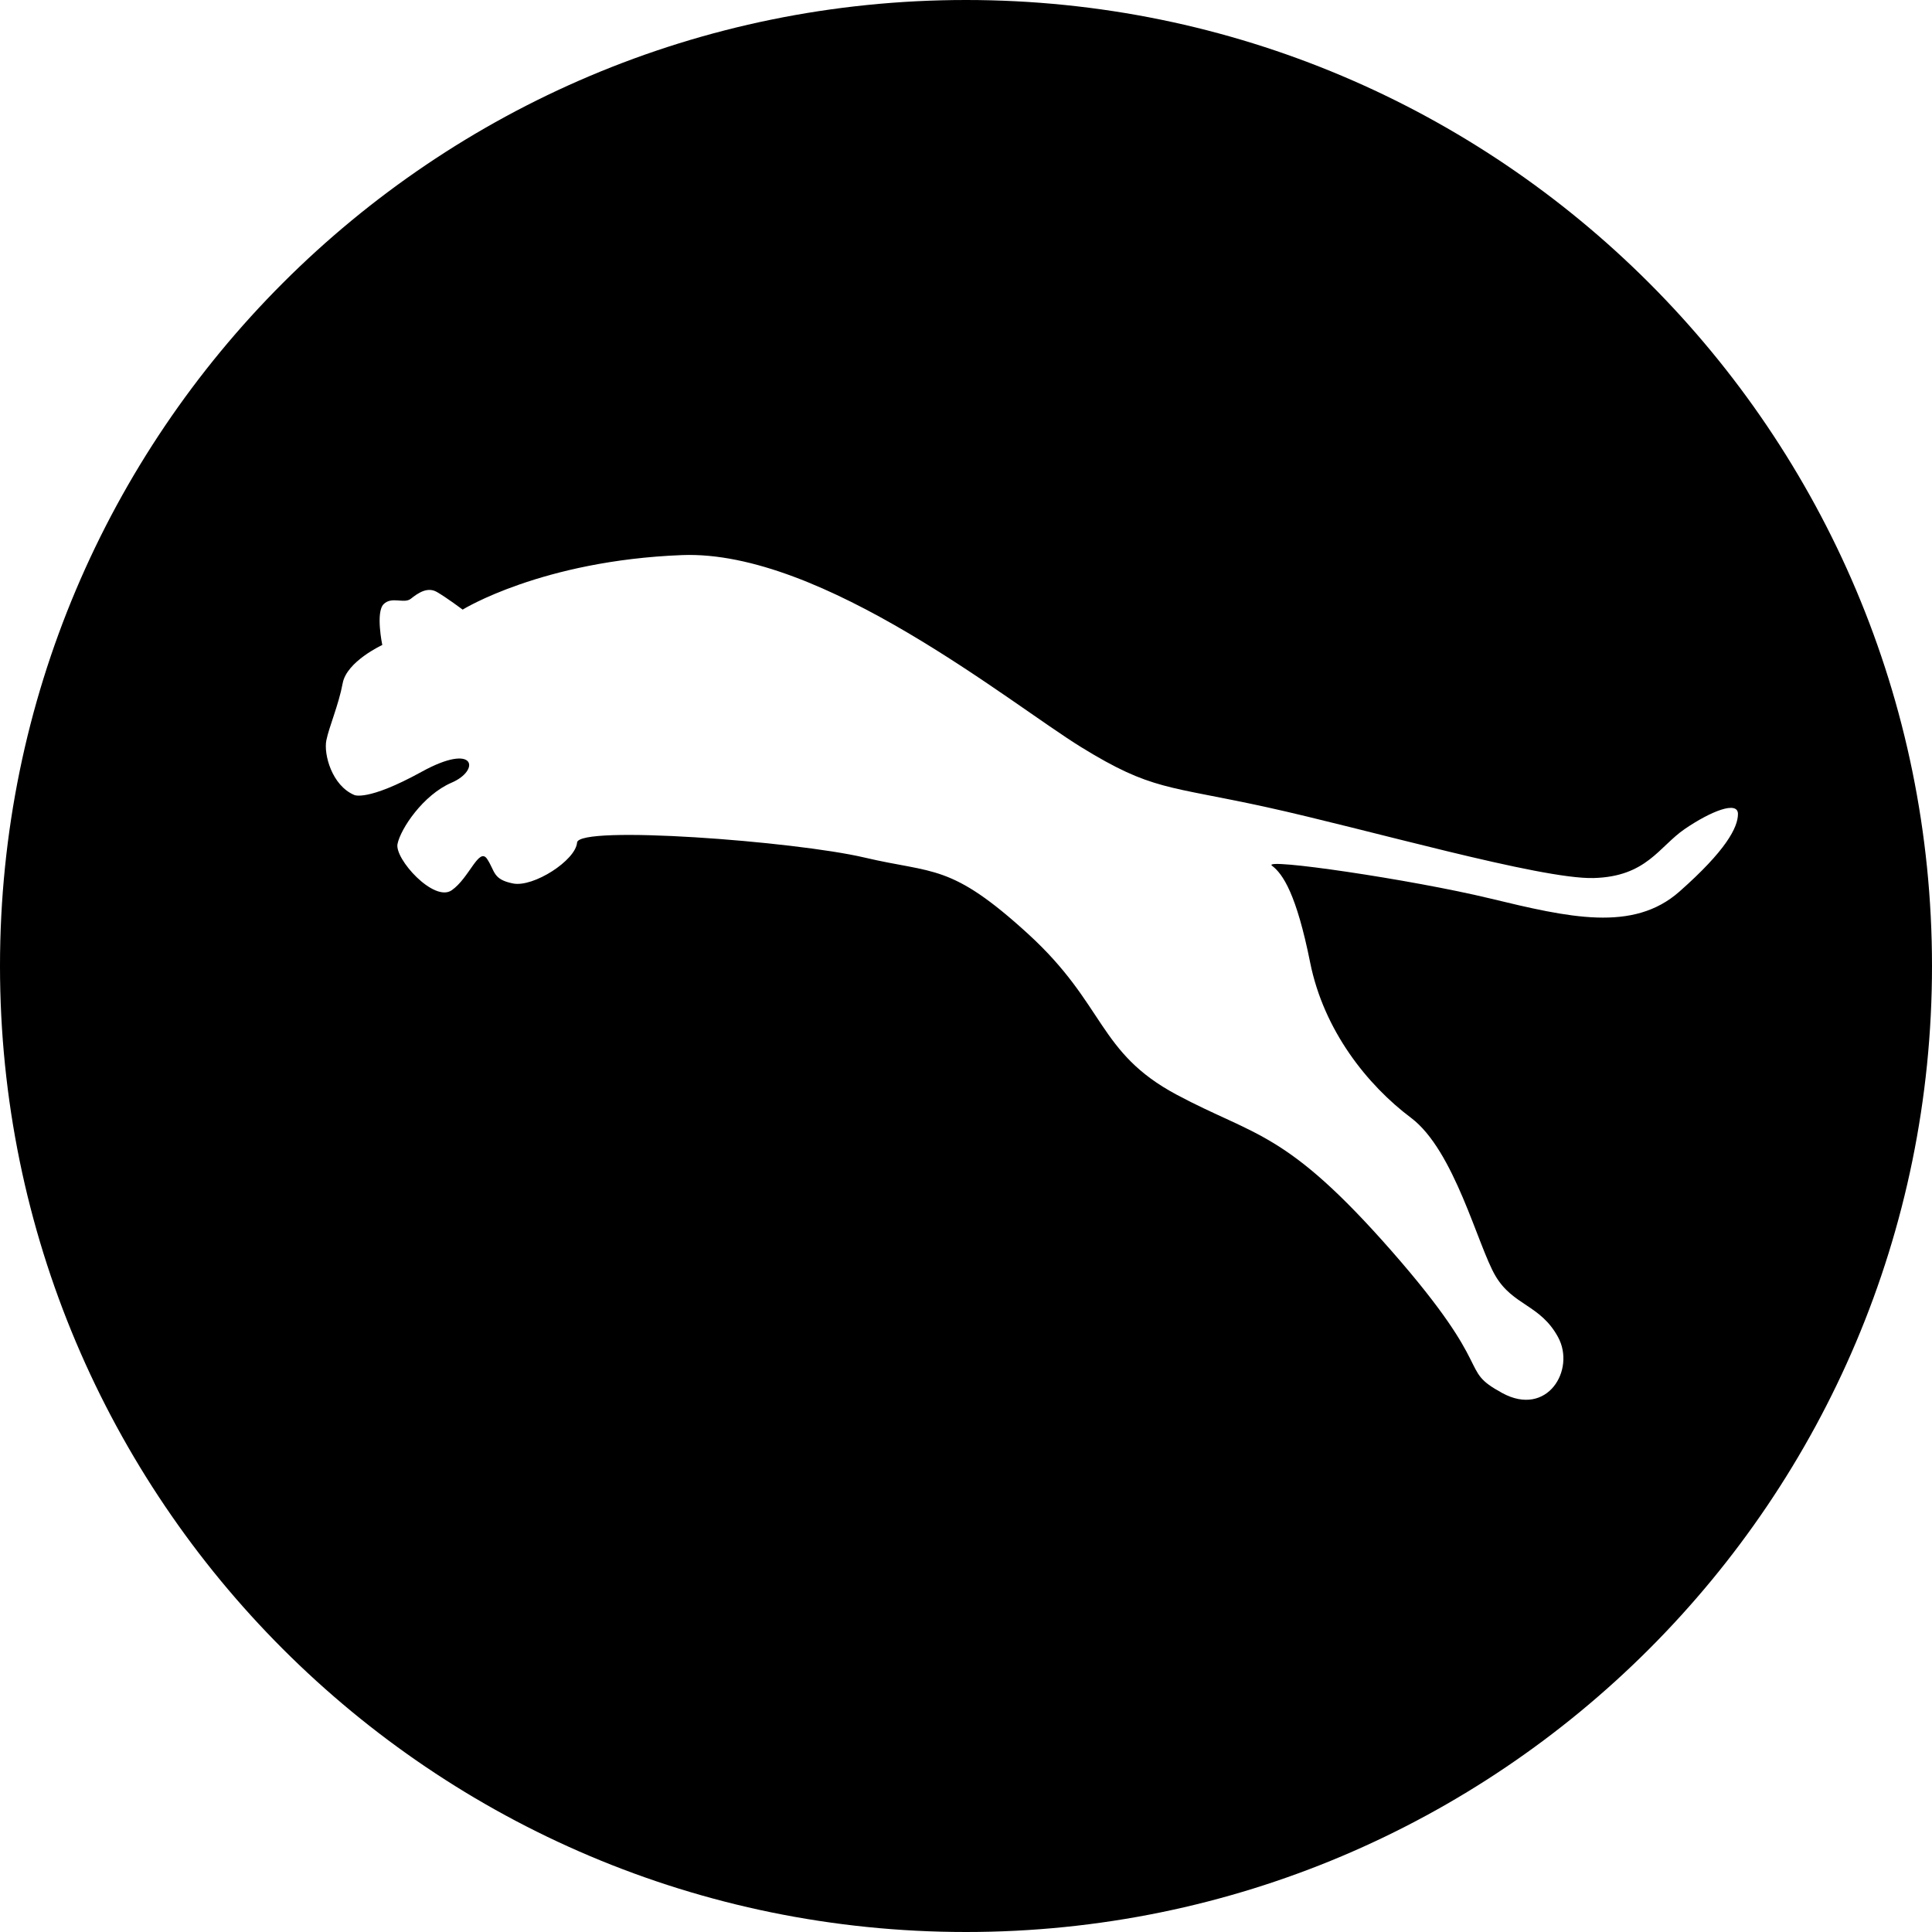 <!-- Generated by IcoMoon.io -->
<svg version="1.1" xmlns="http://www.w3.org/2000/svg" width="32" height="32" viewBox="0 0 32 32">
<title>wildlife_circle</title>
<path d="M16 32c-8.837 0-16-7.163-16-16s7.163-16 16-16c8.837 0 16 7.163 16 16s-7.163 16-16 16zM6.33 10.684c0 0-0.587 0.271-0.654 0.632s-0.226 0.722-0.271 0.948c-0.045 0.226 0.090 0.745 0.462 0.903 0 0 0.214 0.113 1.117-0.384s0.971-0.023 0.497 0.18-0.847 0.767-0.897 1.016c-0.050 0.248 0.604 0.97 0.897 0.767s0.451-0.722 0.587-0.519c0.135 0.203 0.090 0.338 0.429 0.406s1.038-0.384 1.061-0.677c0.022-0.293 3.611-0.023 4.762 0.248s1.422 0.090 2.708 1.264c1.286 1.174 1.151 1.963 2.46 2.663s1.805 0.587 3.566 2.595c1.76 2.009 1.083 1.941 1.828 2.347s1.218-0.384 0.925-0.925c-0.294-0.542-0.745-0.519-1.038-1.016s-0.677-2.076-1.399-2.618c-0.722-0.542-1.444-1.445-1.67-2.573s-0.451-1.467-0.632-1.602c-0.181-0.136 2.302 0.226 3.611 0.542s2.369 0.564 3.137-0.113c0.767-0.677 0.97-1.061 0.97-1.286s-0.451-0.045-0.88 0.248c-0.429 0.293-0.632 0.79-1.512 0.813s-3.769-0.813-5.416-1.174c-1.647-0.361-1.896-0.271-3.069-0.993s-4.288-3.272-6.612-3.182c-2.325 0.090-3.634 0.903-3.634 0.903s-0.271-0.203-0.429-0.293c-0.158-0.090-0.316 0.023-0.429 0.113s-0.316-0.045-0.451 0.090c-0.135 0.136-0.022 0.677-0.022 0.677z"></path>
</svg>
